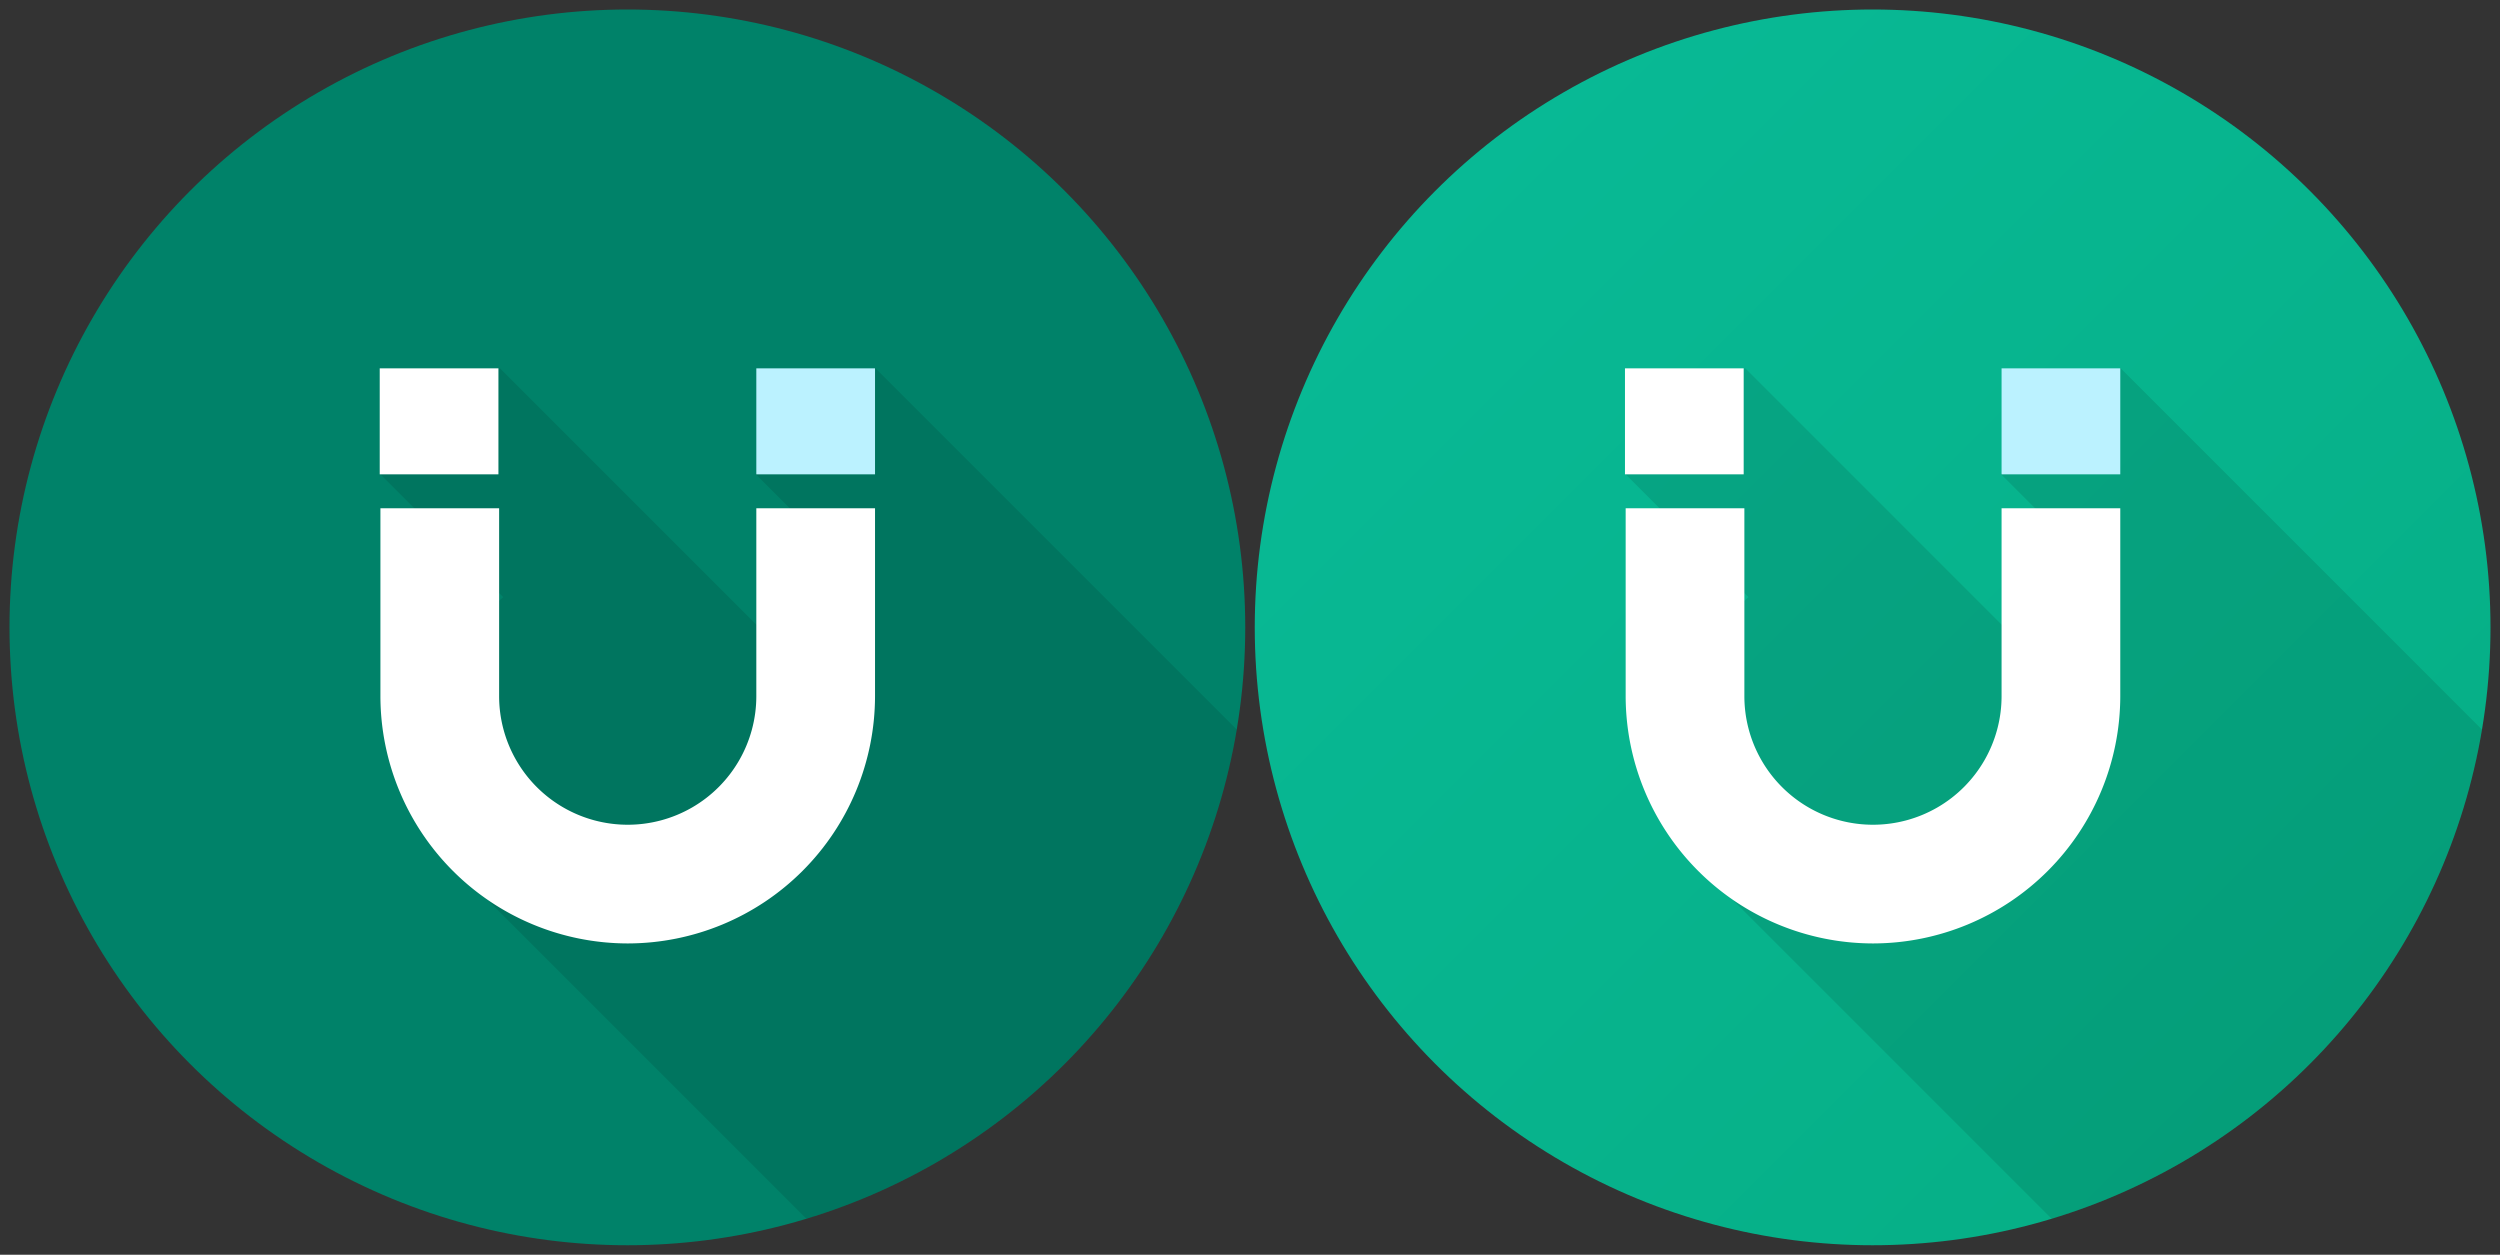 <svg xmlns="http://www.w3.org/2000/svg" xmlns:xlink="http://www.w3.org/1999/xlink" width="263" height="132" viewBox="0 0 263 132"><rect x="0" y="0" width="263" height="132" fill="#333333" stroke="none"/><defs><linearGradient id="bb3cb013-ea95-4b72-87d9-b81a14f18276" x1="242.962" y1="111.962" x2="151.038" y2="20.038" gradientUnits="userSpaceOnUse"><stop offset="0" stop-color="#06af86"/><stop offset="1" stop-color="#08b995"/></linearGradient></defs><title>Fizika</title><g id="79fd6e98-b303-4d9c-b1bc-a4d860da60f8" data-name="Layer 2"><g id="7757fdd6-7db2-412e-afc9-90ffe38352ca" data-name="Layer 1"><rect width="263" height="132" fill="none"/><circle cx="197" cy="66" r="65" fill="url(#bb3cb013-ea95-4b72-87d9-b81a14f18276)"/><circle cx="66" cy="66" r="65" fill="#008269"/><path d="M92.073,38.718l-12.576,11.16,10.78,10.78-8.352,7.412L52.573,38.718l-12.576,11.16,12.941,12.941-8.941,7.934L60.181,86.936l-8.809,7.816,33.465,33.465A65.068,65.068,0,0,0,130.1,76.745Z" opacity="0.1"/><path d="M66.037,99.25A26.046,26.046,0,0,1,40.02,73.234V53.468H52.508v19.766a13.528,13.528,0,1,0,27.057,0V53.468H92.053v19.766A26.046,26.046,0,0,1,66.037,99.25Z" fill="#fff"/><rect x="39.947" y="38.75" width="12.488" height="11.15" fill="#fff"/><rect x="79.565" y="38.75" width="12.488" height="11.15" fill="#bbf2ff"/><path d="M223.073,38.718l-12.576,11.16,10.78,10.78-8.352,7.412L183.573,38.718l-12.576,11.16,12.941,12.941-8.941,7.934,16.184,16.184-8.809,7.816,33.465,33.465A65.068,65.068,0,0,0,261.1,76.745Z" opacity="0.1"/><path d="M197.037,99.25A26.046,26.046,0,0,1,171.02,73.234V53.468h12.488v19.766a13.528,13.528,0,1,0,27.057,0V53.468h12.488v19.766A26.046,26.046,0,0,1,197.037,99.25Z" fill="#fff"/><rect x="170.947" y="38.75" width="12.488" height="11.15" fill="#fff"/><rect x="210.565" y="38.75" width="12.488" height="11.15" fill="#bbf2ff"/></g></g></svg>